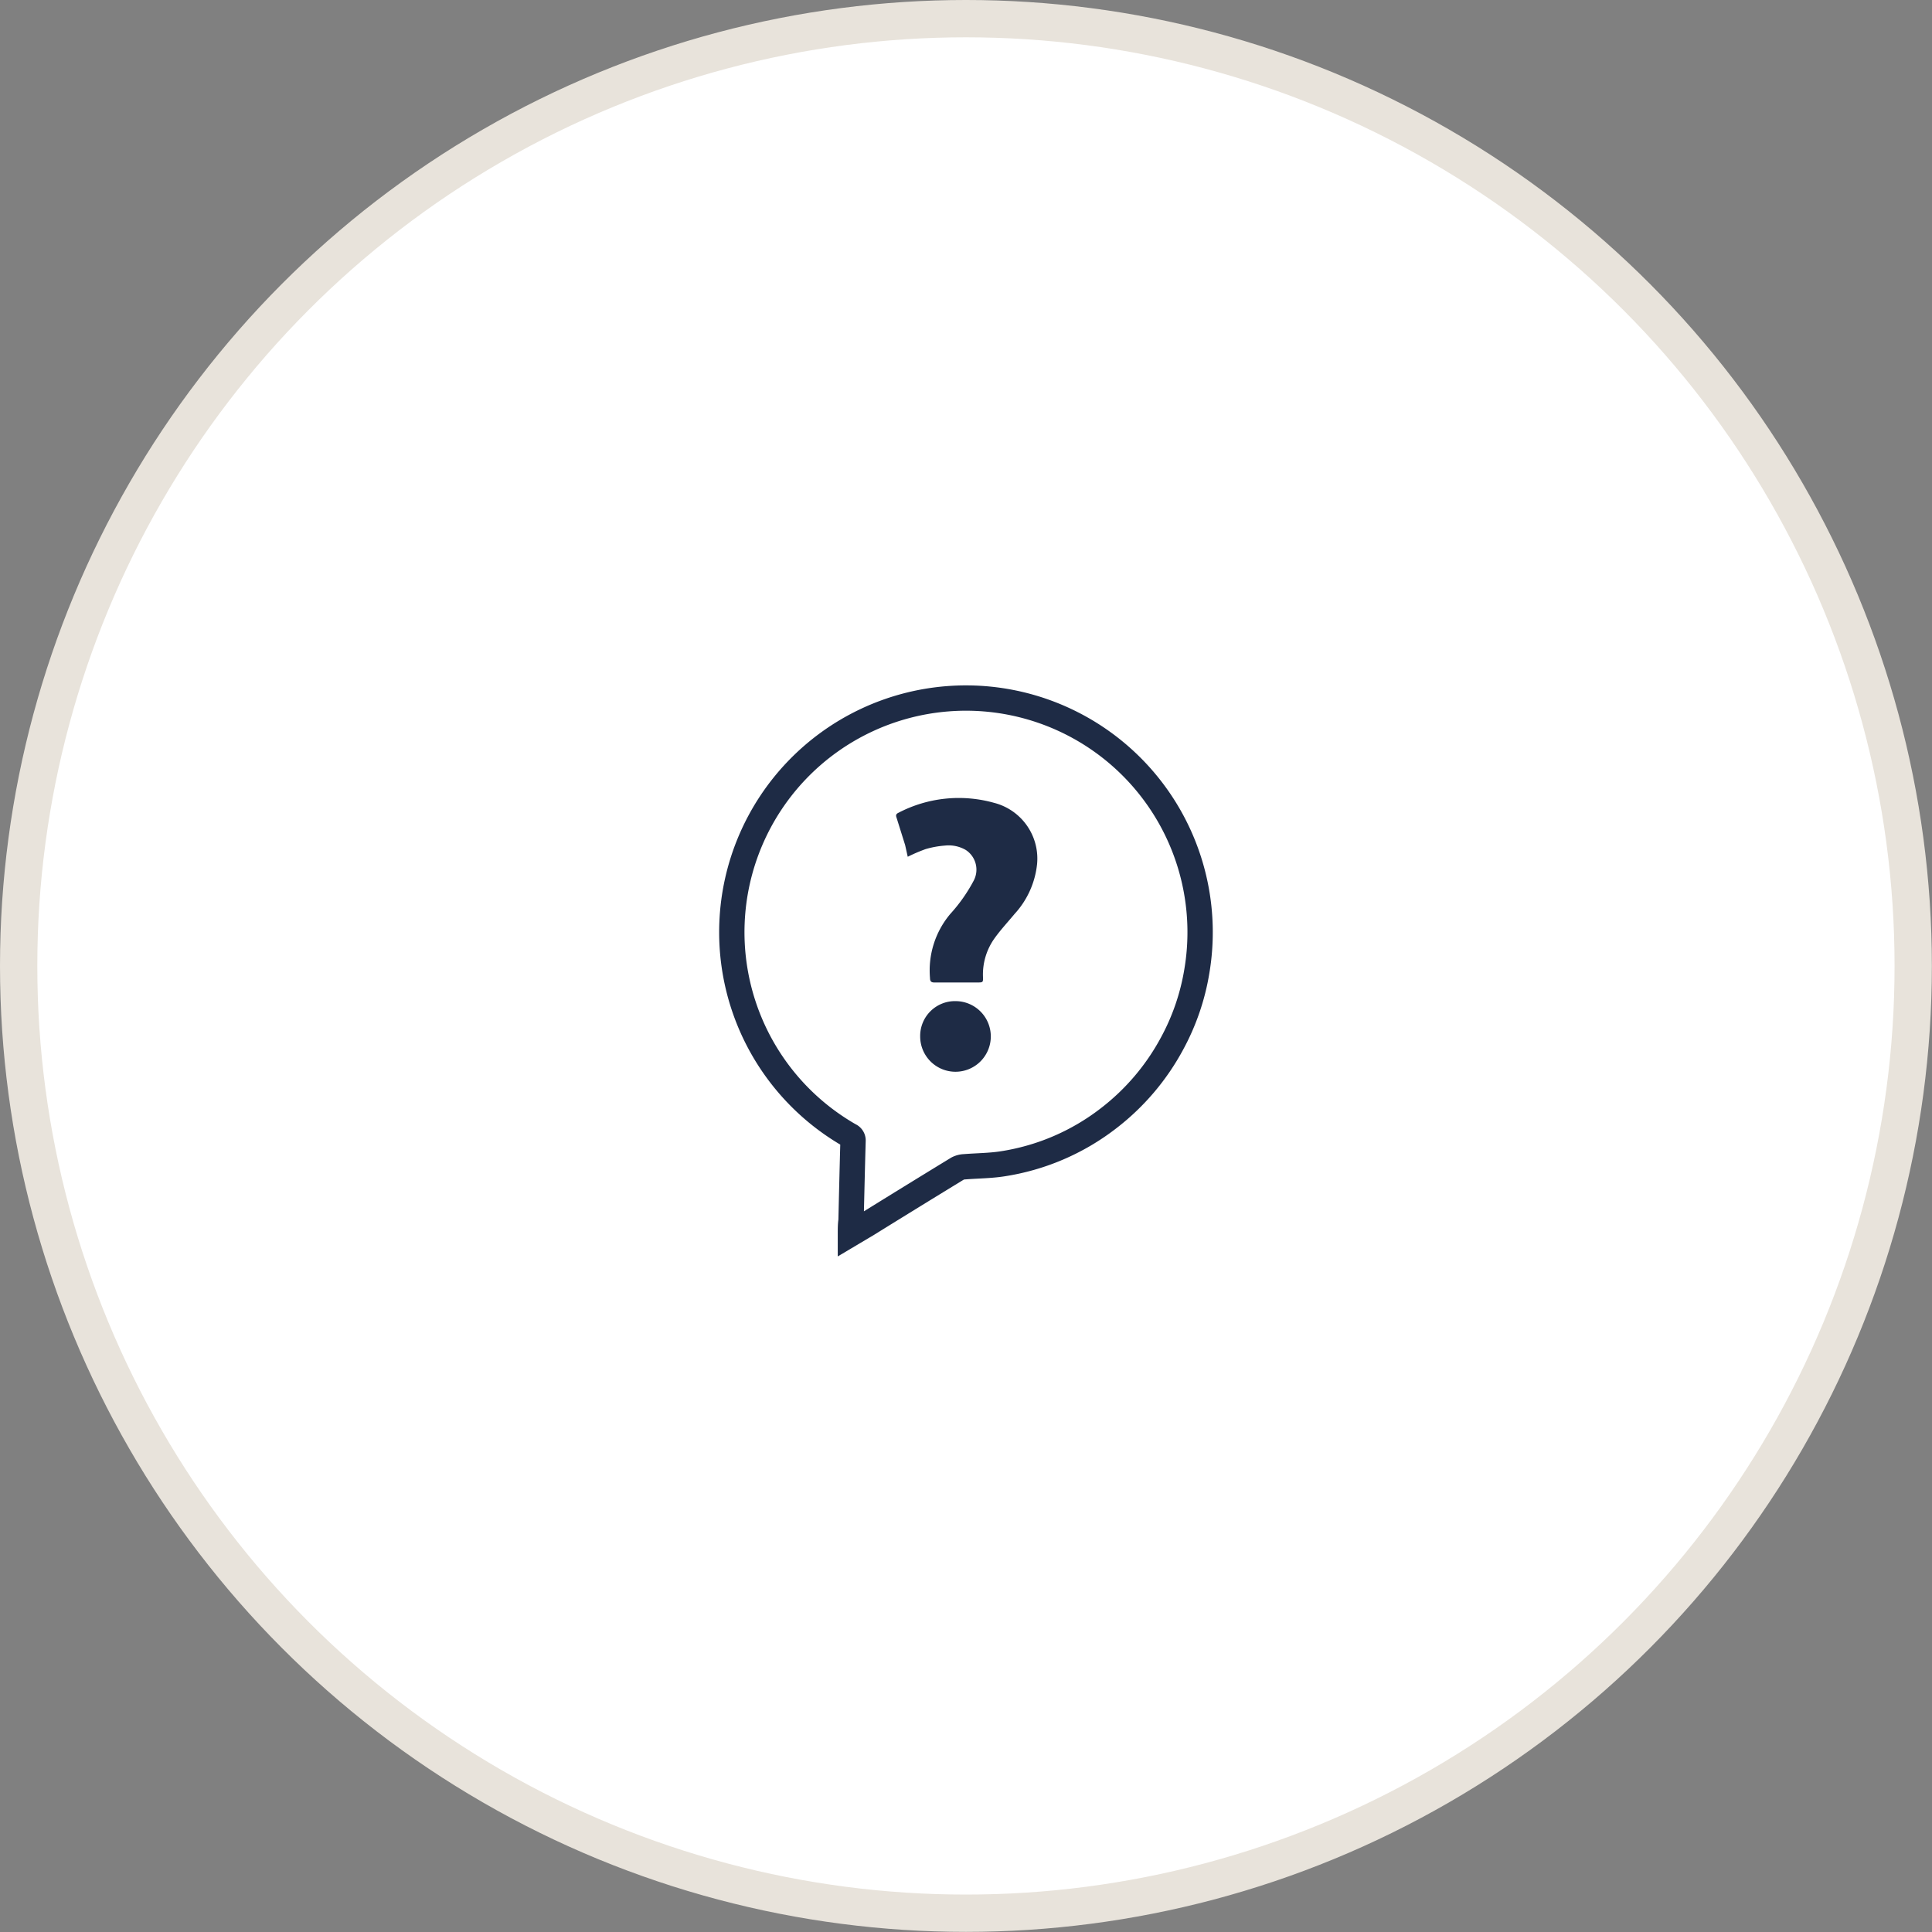 <svg id="12091c8a-acbb-4573-952d-b8d075cfc27a" data-name="Layer 1" xmlns="http://www.w3.org/2000/svg" viewBox="0 0 155.37 155.37"><rect x="0" y="0" width="155.37" height="155.37" fill="#808080" stroke="none"/><title>service--question</title><circle cx="77.68" cy="77.68" r="76.18" style="fill:#fff;stroke:#e8e3db;stroke-miterlimit:10;stroke-width:3px"/><path d="M73,68.9a13.24,13.24,0,0,1,1.45-.62A7.61,7.61,0,0,1,76,68a2.74,2.74,0,0,1,1.66.35,1.89,1.89,0,0,1,.65,2.46,13,13,0,0,1-1.89,2.69,7.05,7.05,0,0,0-1.63,5.15c0,.28.11.37.39.36,1.14,0,2.27,0,3.41,0,.46,0,.48,0,.46-.47A5,5,0,0,1,80,75.43c.49-.68,1.06-1.29,1.59-1.93a7,7,0,0,0,1.81-4,4.63,4.63,0,0,0-3.47-4.94,10.49,10.49,0,0,0-7.69.81c-.23.11-.19.25-.13.42l.68,2.17Zm1,14.46a2.84,2.84,0,1,0,2.88-2.85A2.8,2.8,0,0,0,74,83.36Z" transform="translate(0)" style="fill:#1e2b45"/><path d="M68.39,99.25c0-.43,0-.76.05-1.09.05-2.13.1-4.27.16-6.4a.44.44,0,0,0-.27-.45A18.83,18.83,0,1,1,96.25,78.1a18.39,18.39,0,0,1-2,5.83,18.8,18.8,0,0,1-5.1,6,18.52,18.52,0,0,1-8.57,3.67c-1,.15-2,.15-3,.23a1.35,1.35,0,0,0-.58.15q-3.62,2.21-7.23,4.45Z" transform="translate(0)" style="fill:none;stroke:#1e2b45;stroke-miterlimit:10;stroke-width:2.037px"/></svg>